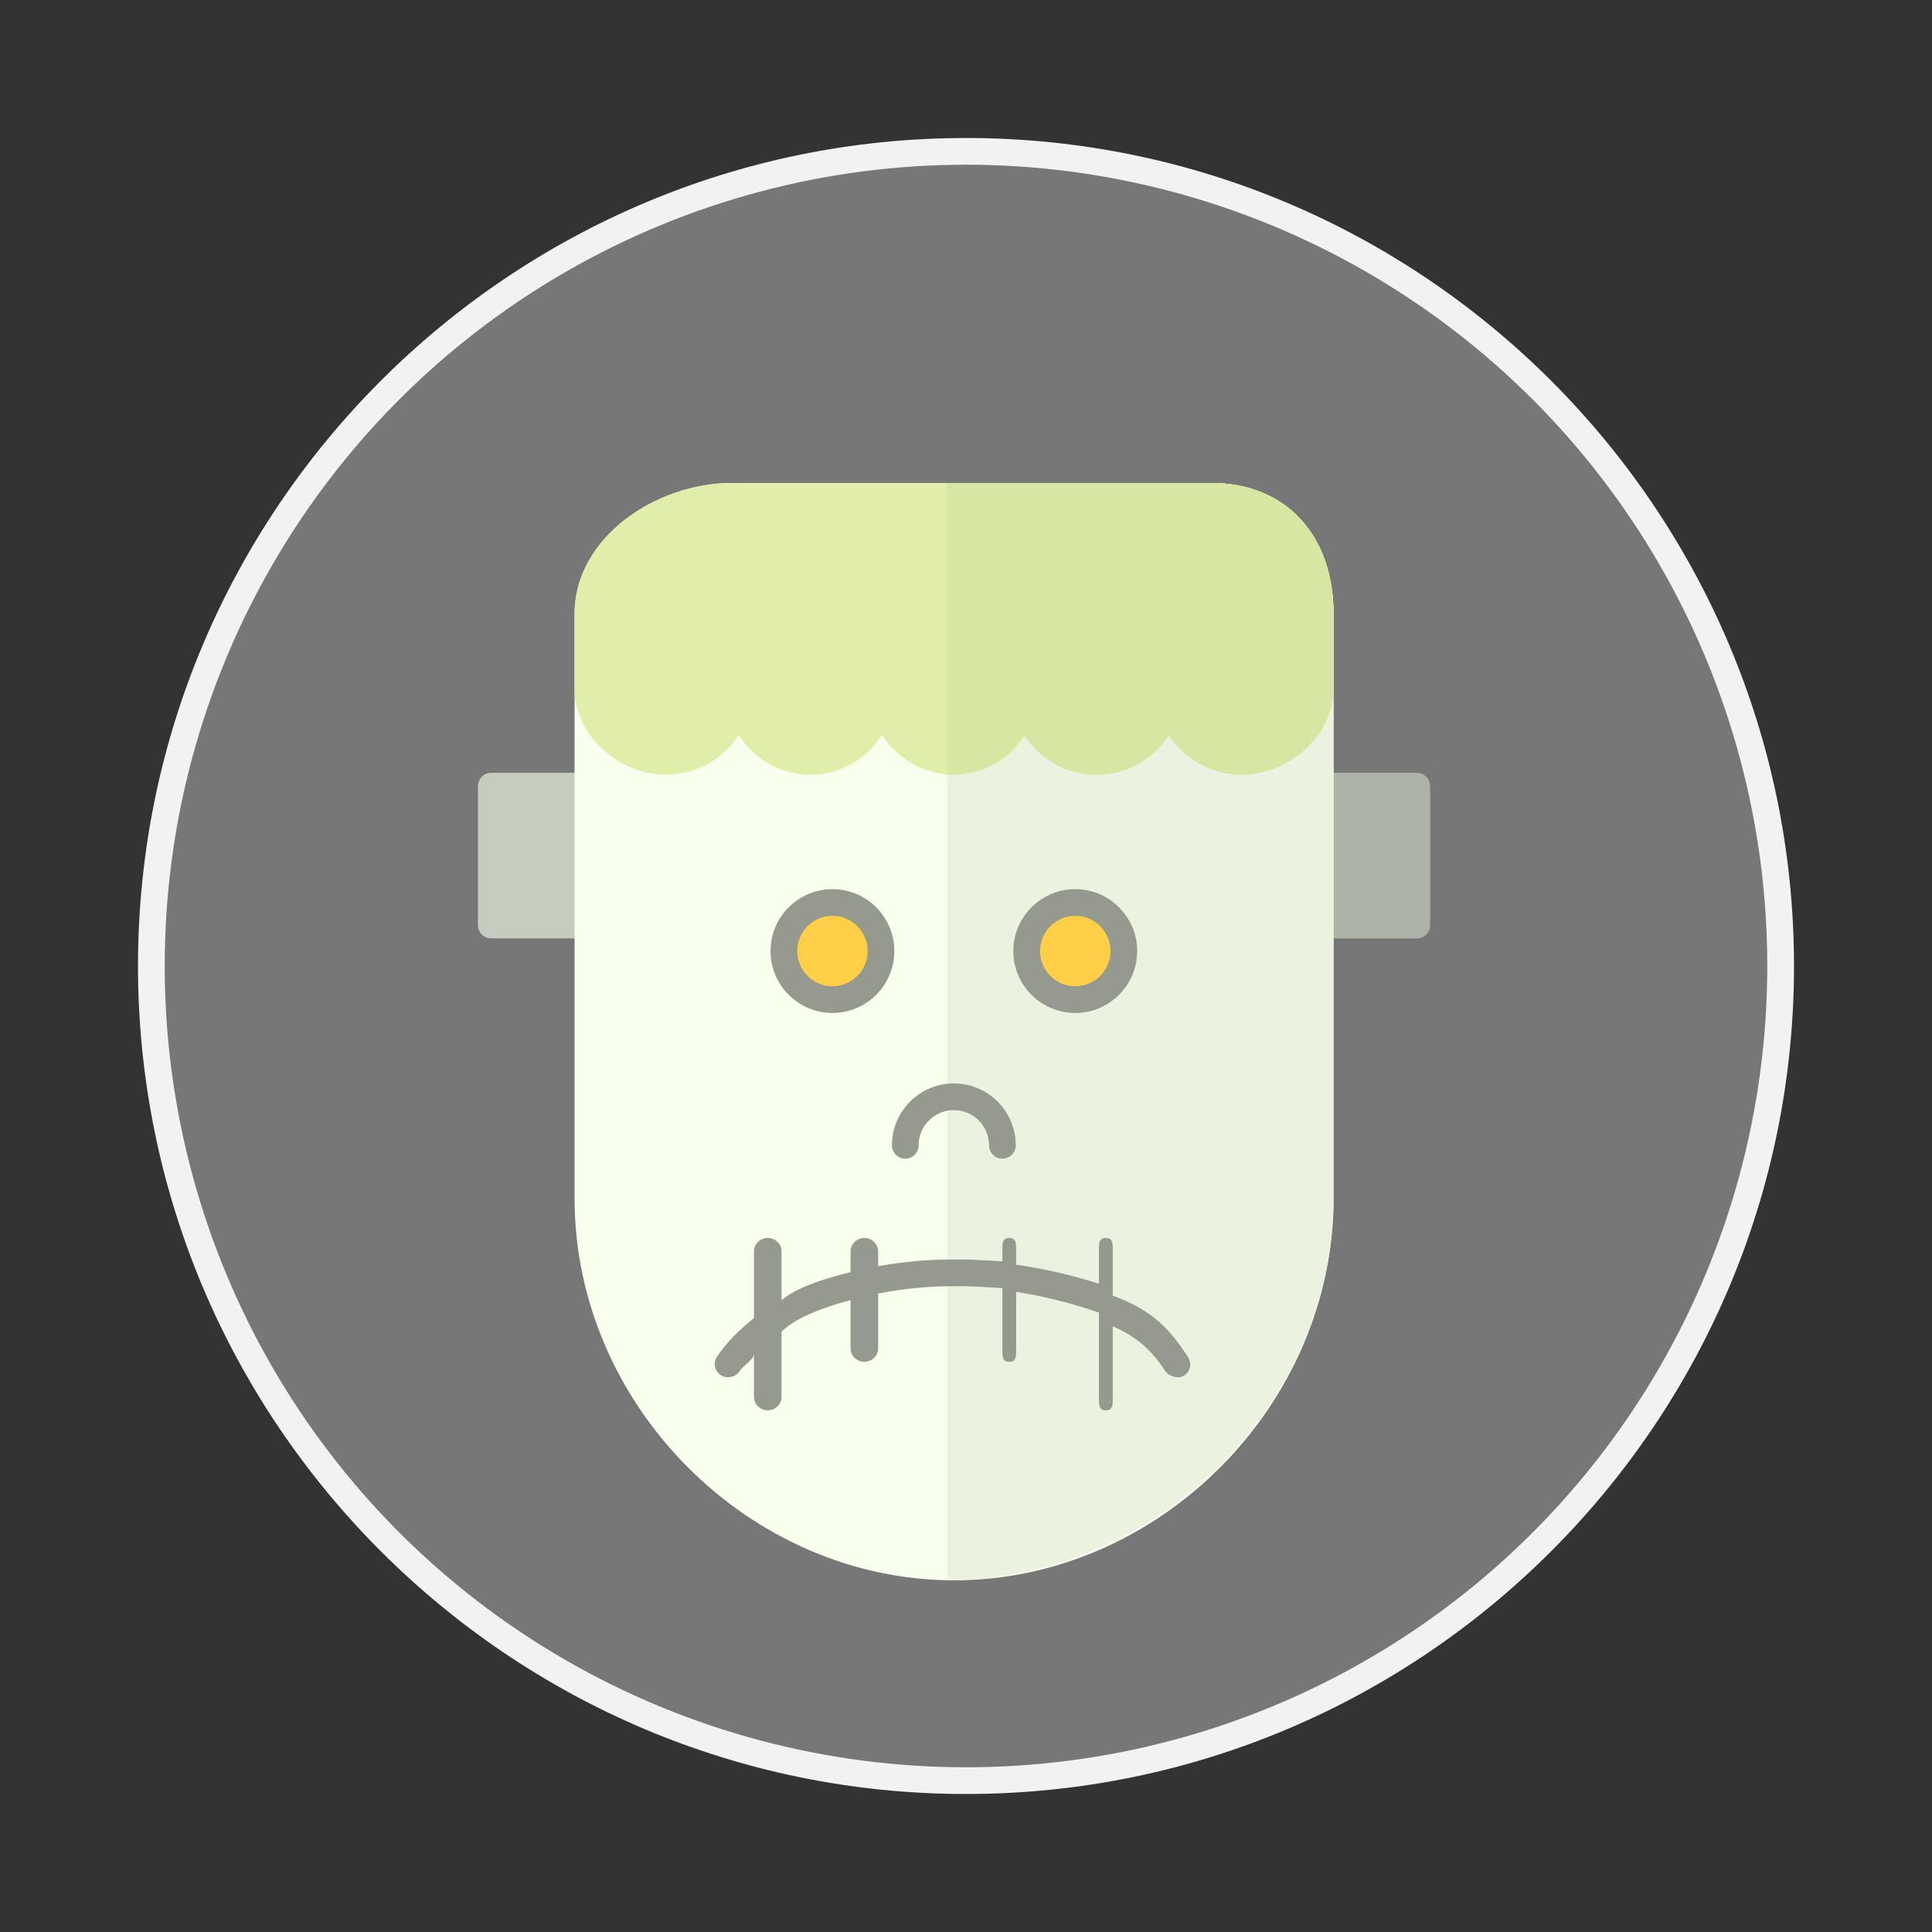 <?xml version="1.0" encoding="iso-8859-1"?>
<!-- Generator: Adobe Illustrator 15.1.0, SVG Export Plug-In . SVG Version: 6.00 Build 0)  -->
<!DOCTYPE svg PUBLIC "-//W3C//DTD SVG 1.1//EN" "http://www.w3.org/Graphics/SVG/1.1/DTD/svg11.dtd">
<svg version="1.1" id="Layer_1" xmlns="http://www.w3.org/2000/svg" xmlns:xlink="http://www.w3.org/1999/xlink" x="0px" y="0px"
	 width="140px" height="140px" viewBox="0 0 140 140" style="enable-background:new 0 0 140 140;" xml:space="preserve">
<rect x="0" y="0" width="140" height="140" fill="#333333" stroke="none"/>
<g>
	<path style="fill:#F2F2F2;" d="M70,130c-33.084,0-60-26.916-60-60s26.916-60,60-60s60,26.916,60,60S103.084,130,70,130z"/>
	<circle style="fill:#777777;" cx="70" cy="70" r="58.064"/>
	<g>
		<path style="fill:#ADB3A6;" d="M103.635,67.032c0,0.534-0.434,0.968-0.968,0.968h-7.064c-0.534,0-0.968-0.434-0.968-0.968V56.968
			c0-0.534,0.434-0.968,0.968-0.968h7.064c0.534,0,0.968,0.434,0.968,0.968V67.032z"/>
		<path style="fill:#C6CCBE;" d="M43.635,67.032c0,0.534-0.433,0.968-0.968,0.968h-7.064c-0.535,0-0.968-0.434-0.968-0.968V56.968
			c0-0.534,0.433-0.968,0.968-0.968h7.064c0.535,0,0.968,0.434,0.968,0.968V67.032z"/>
		<path style="fill:#F8FFED;" d="M69.135,114.516c-14.831,0-27.5-12.673-27.5-27.673V44.504c0-5.589,5.945-9.504,11.383-9.504
			h34.753c5.371,0,8.863,3.741,8.863,9.504v42.339C96.635,101.843,83.966,114.516,69.135,114.516z"/>
		<path style="fill:#EBF2E0;" d="M87.771,35H68.635v79.516c15,0,28-12.673,28-27.673V44.504C96.635,38.741,93.143,35,87.771,35z"/>
		<path style="fill:#E0EEA9;" d="M89.982,56.139c-2.181,0-4.139-1.151-5.234-2.889c-1.096,1.736-3.036,2.889-5.217,2.889
			c-2.18,0-4.109-1.151-5.207-2.889c-1.096,1.736-3.021,2.889-5.201,2.889c-2.181,0-4.103-1.151-5.199-2.889
			c-1.096,1.736-3.018,2.889-5.198,2.889c-2.18,0-4.101-1.151-5.198-2.889c-1.096,1.736-3.077,2.889-5.257,2.889
			c-3.502,0-6.637-2.918-6.637-6.246v-5.389c0-5.589,5.945-9.504,11.383-9.504h34.753c5.371,0,8.863,3.741,8.863,9.504v5.389
			C96.635,53.221,93.486,56.139,89.982,56.139z"/>
		<path style="fill:#FFCF47;" d="M60.321,65.627c-1.815,0-3.292,1.477-3.292,3.291c0,1.813,1.477,3.29,3.292,3.29
			s3.292-1.477,3.292-3.29C63.612,67.104,62.135,65.627,60.321,65.627z"/>
		<path style="fill:#FFCF47;" d="M77.917,65.627c-1.816,0-3.292,1.477-3.292,3.291c0,1.813,1.476,3.29,3.292,3.29
			c1.813,0,3.292-1.477,3.292-3.29C81.209,67.104,79.732,65.627,77.917,65.627z"/>
		<g>
			<path style="fill:#96998E;" d="M60.321,73.404c2.475,0,4.487-2.013,4.487-4.486s-2.013-4.487-4.487-4.487
				s-4.487,2.014-4.487,4.487S57.846,73.404,60.321,73.404z M60.321,66.366c1.407,0,2.552,1.145,2.552,2.552
				c0,1.406-1.145,2.551-2.552,2.551c-1.407,0-2.552-1.145-2.552-2.551C57.769,67.511,58.913,66.366,60.321,66.366z"/>
			<path style="fill:#96998E;" d="M77.917,73.404c2.475,0,4.487-2.013,4.487-4.486s-2.014-4.487-4.487-4.487
				s-4.487,2.014-4.487,4.487S75.441,73.404,77.917,73.404z M77.917,66.366c1.407,0,2.552,1.145,2.552,2.552
				c0,1.406-1.145,2.551-2.552,2.551s-2.552-1.145-2.552-2.551C75.365,67.511,76.51,66.366,77.917,66.366z"/>
			<path style="fill:#96998E;" d="M65.599,83.961c0.535,0,0.968-0.433,0.968-0.967c0-1.406,1.145-2.551,2.552-2.551
				s2.551,1.145,2.551,2.551c0,0.534,0.433,0.967,0.968,0.967c0.534,0,0.968-0.433,0.968-0.967c0-2.475-2.013-4.486-4.487-4.486
				s-4.487,2.012-4.487,4.486C64.632,83.528,65.065,83.961,65.599,83.961z"/>
			<path style="fill:#96998E;" d="M86.066,98.298c-1.233-1.862-2.432-3.317-5.432-4.412v-3.212c0-0.534,0.034-0.968-0.5-0.968
				s-0.5,0.434-0.5,0.968v2.349c-2-0.636-4-1.093-6-1.378v-0.971c0-0.534,0.034-0.968-0.5-0.968c-0.535,0-0.5,0.434-0.5,0.968v0.725
				c-2-0.099-2.229-0.145-3.2-0.127c-1.785-0.036-3.8,0.121-5.8,0.479v-1.077c0-0.534-0.466-0.968-1-0.968c-0.535,0-1,0.434-1,0.968
				v1.514c-2,0.479-4,1.152-5,2.036v-3.55c0-0.534-0.465-0.968-1-0.968c-0.534,0-1,0.434-1,0.968v4.84
				c-1,0.807-1.97,1.728-2.671,2.784c-0.295,0.446-0.192,1.046,0.253,1.342c0.445,0.295,1.075,0.173,1.37-0.271
				c0.295-0.445,1.048-0.857,1.048-1.252v3.115c0,0.534,0.466,0.968,1,0.968c0.535,0,1-0.434,1-0.968v-4.736
				c1-0.997,3-1.753,5-2.287v3.505c0,0.535,0.465,0.968,1,0.968c0.534,0,1-0.433,1-0.968v-3.979c2-0.392,4.041-0.563,5.8-0.527
				c0.96-0.019,1.2,0.026,3.2,0.132v4.375c0,0.535-0.035,0.968,0.5,0.968c0.534,0,0.5-0.433,0.5-0.968v-4.101
				c2,0.312,4,0.808,6,1.504v6.115c0,0.534-0.034,0.968,0.5,0.968s0.5-0.434,0.5-0.968v-5.125c2,0.874,2.952,1.952,3.818,3.262
				c0.187,0.28,0.617,0.433,0.931,0.433c0.185,0,0.308-0.052,0.472-0.161C86.302,99.344,86.361,98.744,86.066,98.298z"/>
		</g>
		<path style="fill:#D8E6A3;" d="M87.771,35H68.635v21.139h0.242c2.18,0,4.221-1.151,5.316-2.889
			c1.096,1.736,3.076,2.889,5.256,2.889c2.181,0,4.131-1.151,5.228-2.889c1.097,1.736,3.108,2.889,5.29,2.889
			c3.502,0,6.667-2.918,6.667-6.246v-5.389C96.635,38.741,93.143,35,87.771,35z"/>
	</g>
</g>
</svg>

